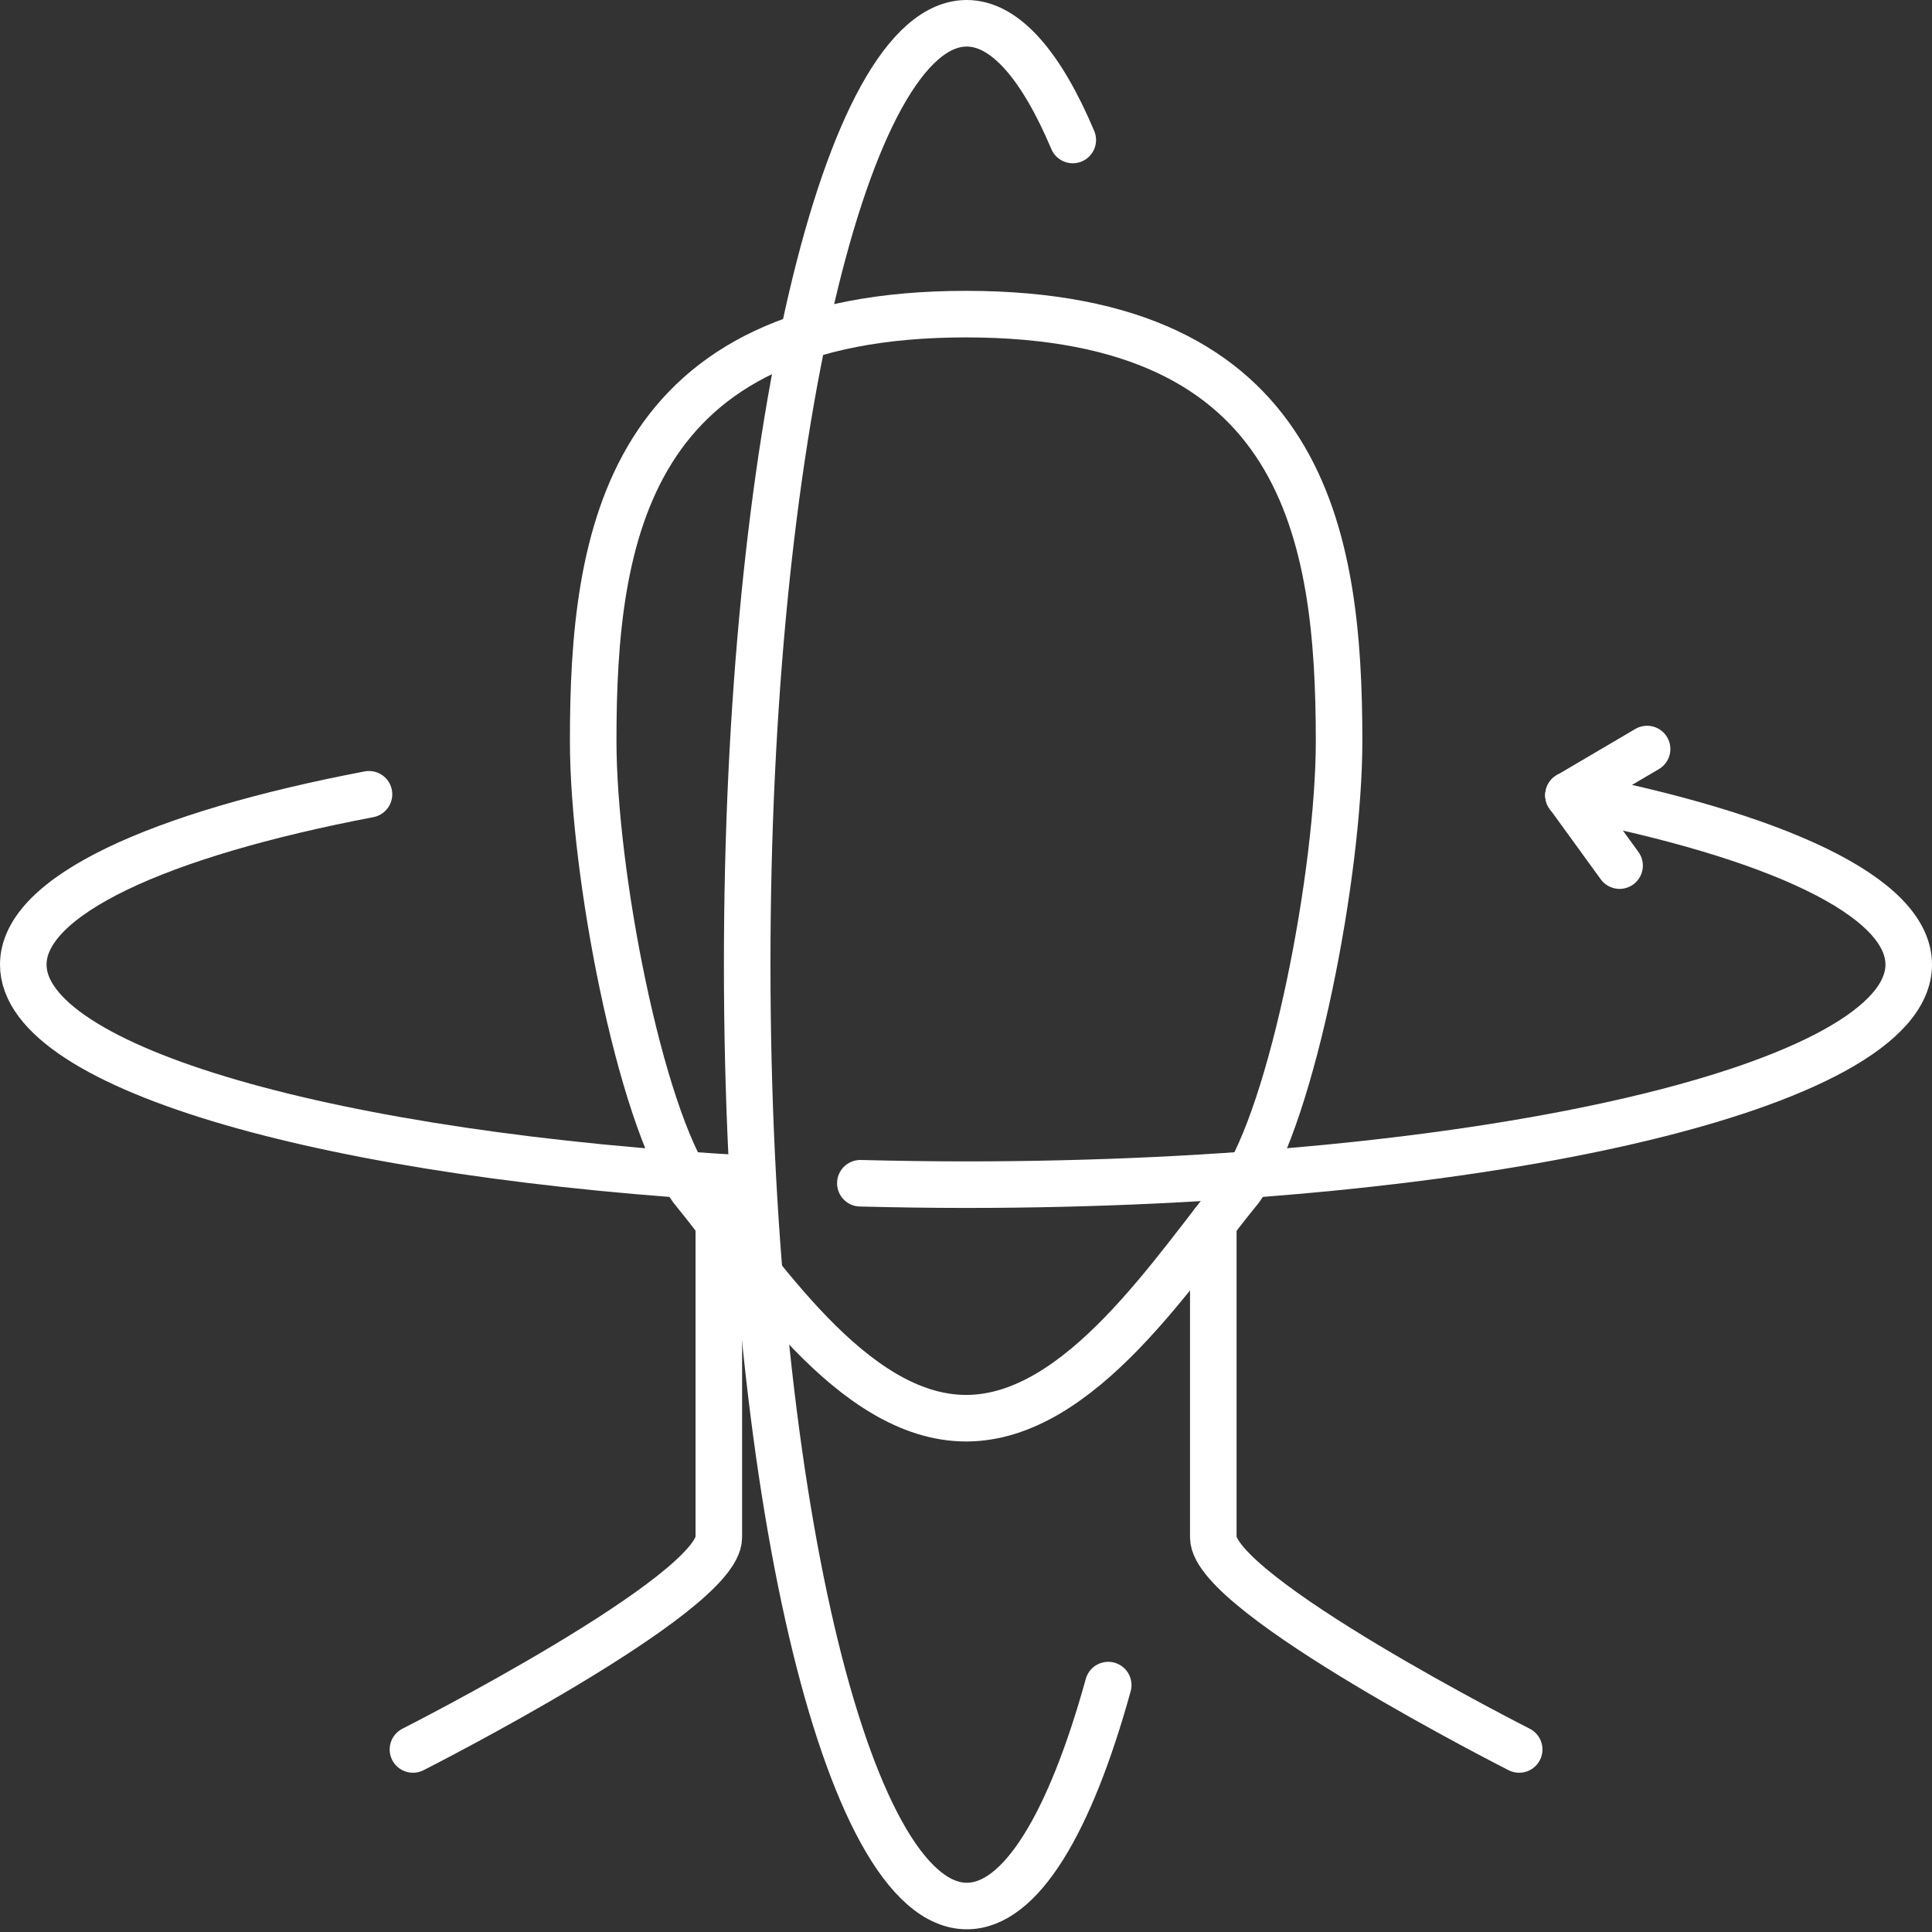<svg width="83" height="83" viewBox="0 0 83 83" fill="none" xmlns="http://www.w3.org/2000/svg">
<rect x="0" y="0" width="83" height="83" fill="#333333" stroke="none"/>
<path d="M41.5 13.495C56.066 13.495 57.528 22.986 57.528 31.838C57.528 37.473 55.548 47.799 53.294 51.052C50.467 54.494 46.428 60.927 41.506 60.927C36.578 60.927 32.538 54.488 29.718 51.052C27.464 47.799 25.484 37.467 25.484 31.838C25.478 22.986 26.934 13.495 41.5 13.495Z" stroke="white" stroke-width="2" stroke-miterlimit="10"/>
<path d="M30.881 52.539V66.045C30.881 68.506 17.741 75.158 17.741 75.158" stroke="white" stroke-width="2" stroke-miterlimit="10" stroke-linecap="round"/>
<path d="M52.124 52.539V66.045C52.124 68.506 65.265 75.158 65.265 75.158" stroke="white" stroke-width="2" stroke-miterlimit="10" stroke-linecap="round"/>
<path d="M15.852 34.123C6.787 35.853 1 38.491 1 41.439C1 45.923 14.36 49.676 32.295 50.65" stroke="white" stroke-width="2" stroke-miterlimit="10" stroke-linecap="round"/>
<path d="M36.961 50.833C38.454 50.87 39.965 50.894 41.5 50.894C63.87 50.894 82 46.66 82 41.439C82 38.515 76.316 35.902 67.385 34.165" stroke="white" stroke-width="2" stroke-miterlimit="10" stroke-linecap="round"/>
<path d="M47.61 72.393C45.972 78.314 43.852 81.884 41.537 81.884C36.322 81.884 32.1 63.779 32.1 41.445C32.094 19.106 36.322 1 41.531 1C43.181 1 44.735 2.815 46.087 6.014" stroke="white" stroke-width="2" stroke-miterlimit="10" stroke-linecap="round"/>
<path d="M67.385 34.165L70.76 32.179" stroke="white" stroke-width="2" stroke-miterlimit="10" stroke-linecap="round"/>
<path d="M67.385 34.165L69.578 37.187" stroke="white" stroke-width="2" stroke-miterlimit="10" stroke-linecap="round"/>
</svg>
